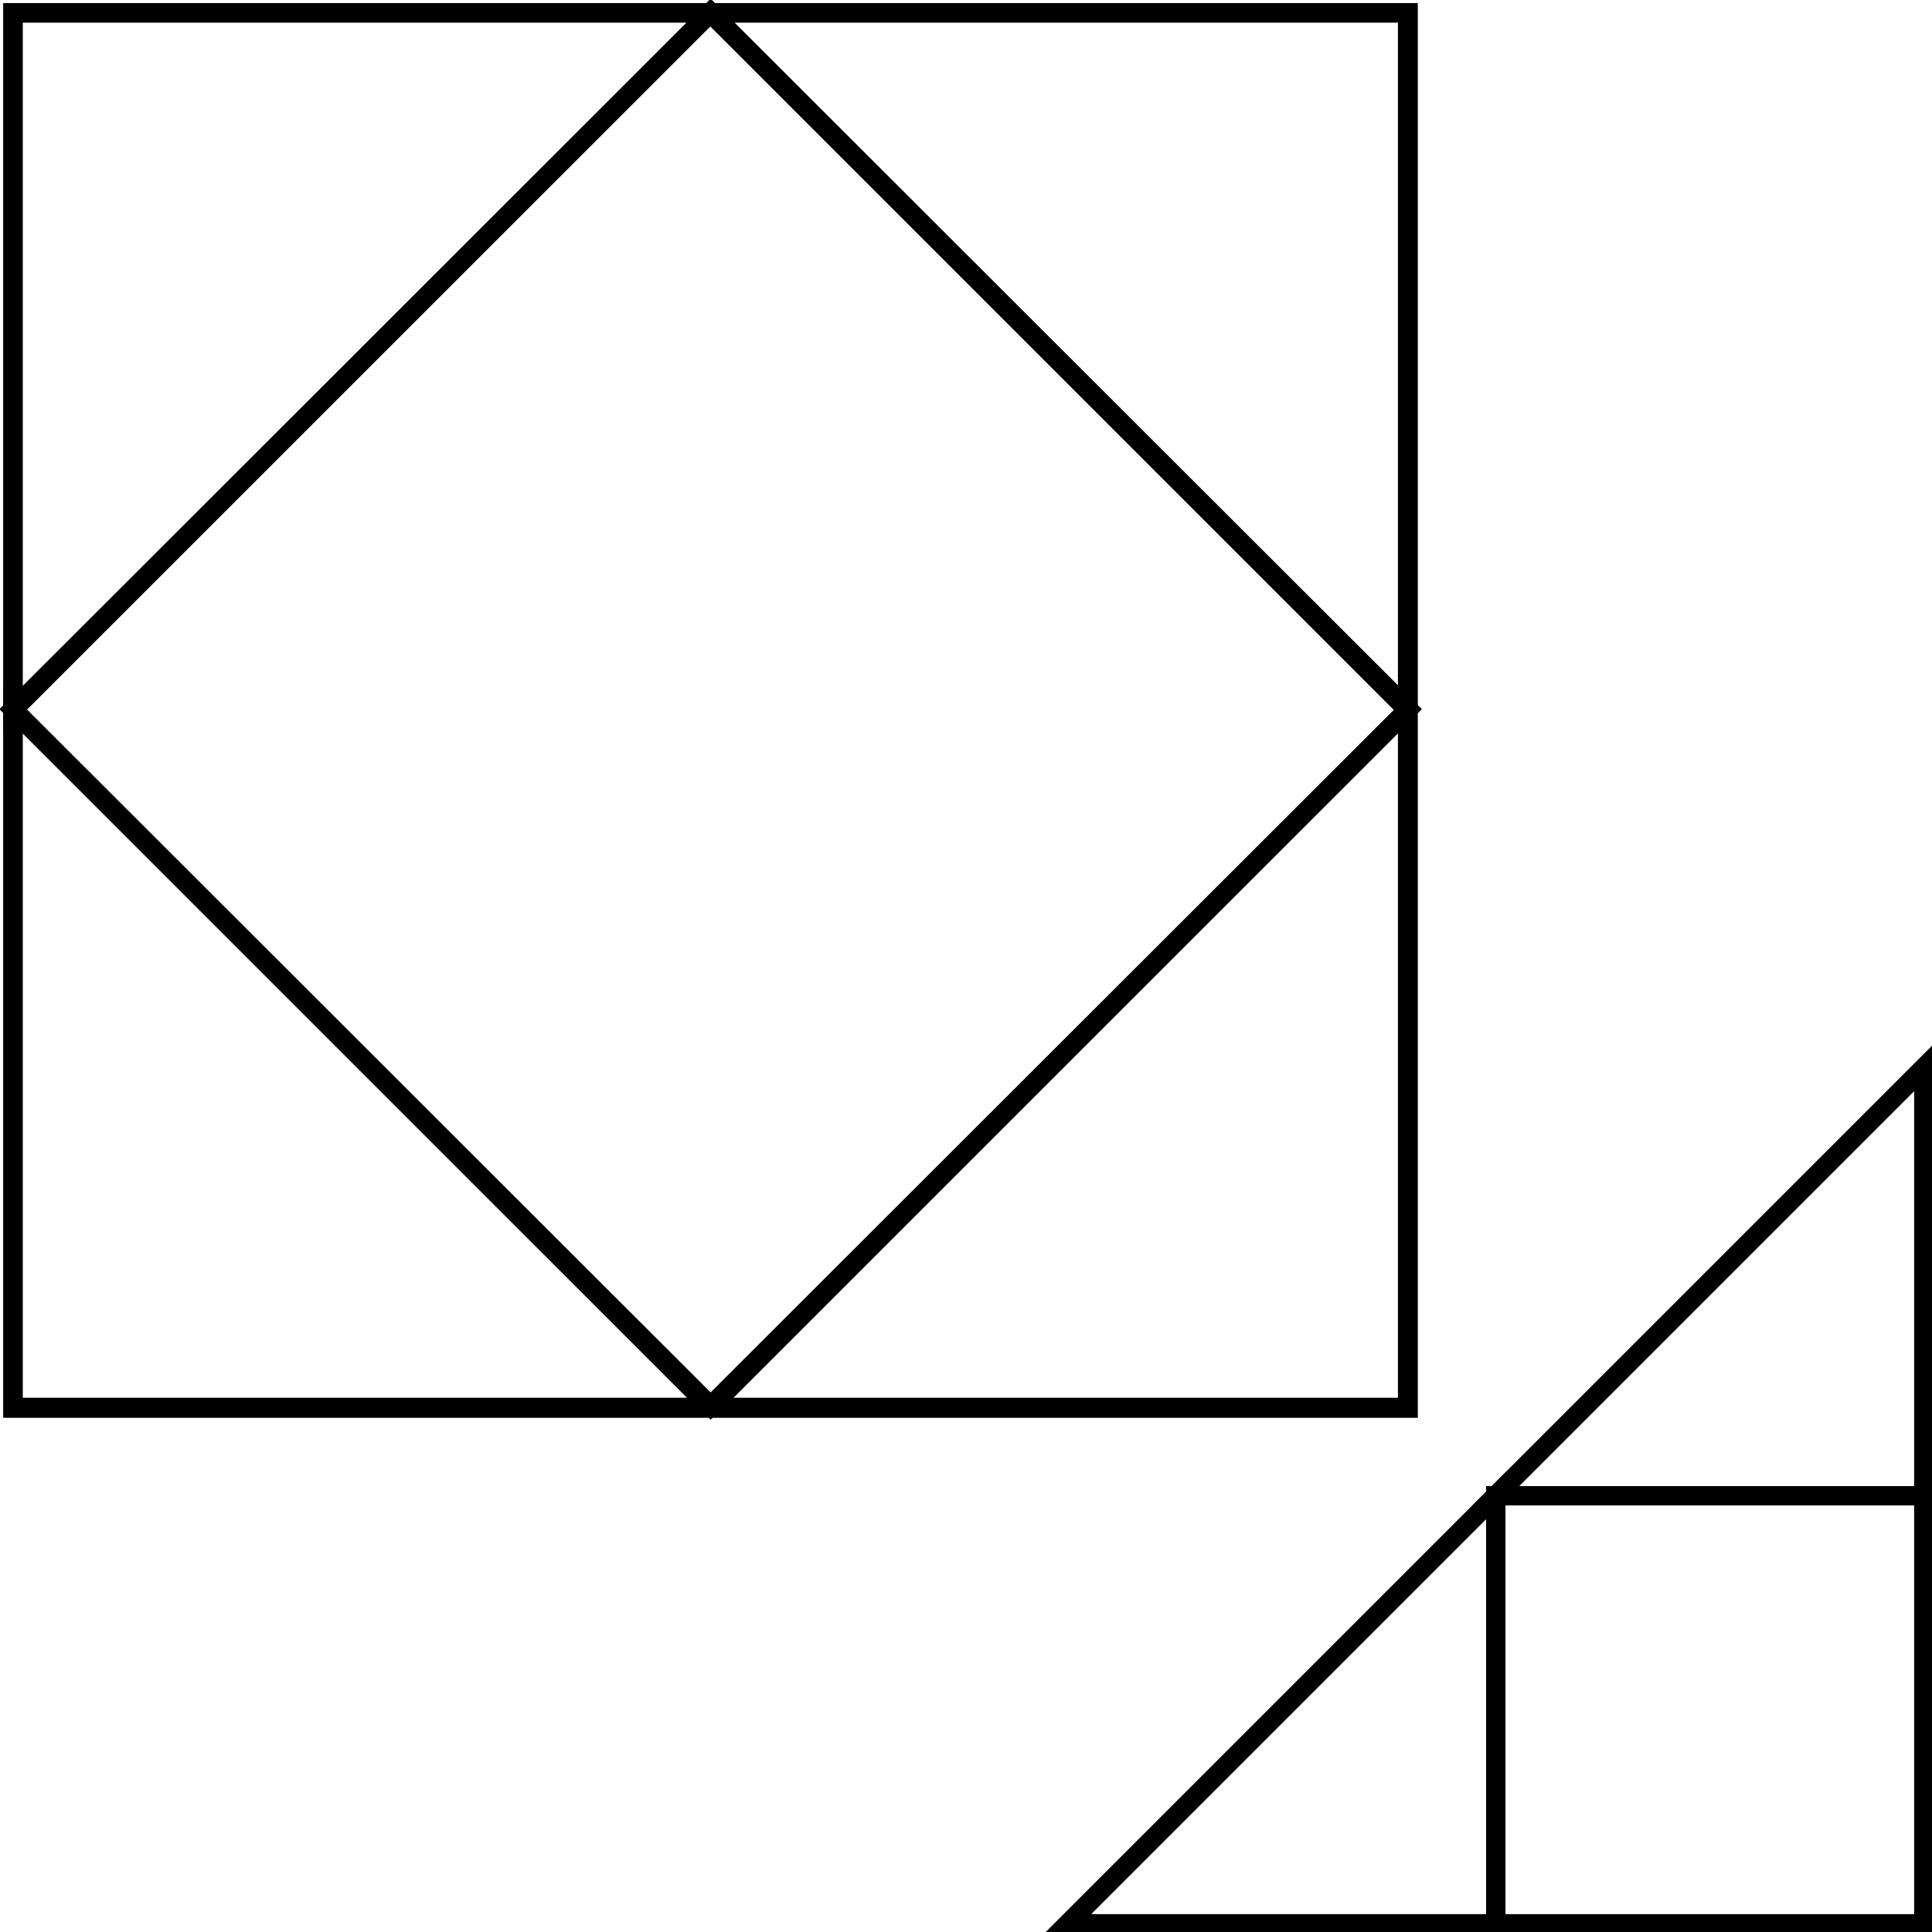 <?xml version="1.0" encoding="UTF-8" standalone="no"?>
<!-- Created with Inkscape (http://www.inkscape.org/) -->

<svg
   width="100mm"
   height="100mm"
   viewBox="0 0 100 100"
   version="1.1"
   id="svg1"
   sodipodi:docname="trisquare.svg"
   inkscape:version="1.3 (0e150ed, 2023-07-21)"
   xmlns:inkscape="http://www.inkscape.org/namespaces/inkscape"
   xmlns:sodipodi="http://sodipodi.sourceforge.net/DTD/sodipodi-0.dtd"
   xmlns="http://www.w3.org/2000/svg"
   xmlns:svg="http://www.w3.org/2000/svg">
  <sodipodi:namedview
     id="namedview1"
     pagecolor="#ffffff"
     bordercolor="#000000"
     borderopacity="0.25"
     inkscape:showpageshadow="2"
     inkscape:pageopacity="0.0"
     inkscape:pagecheckerboard="0"
     inkscape:deskcolor="#d1d1d1"
     inkscape:document-units="mm"
     showguides="true"
     inkscape:zoom="2.1965431"
     inkscape:cx="115.18098"
     inkscape:cy="178.9175"
     inkscape:window-width="1728"
     inkscape:window-height="1051"
     inkscape:window-x="0"
     inkscape:window-y="38"
     inkscape:window-maximized="1"
     inkscape:current-layer="g1" />
  <defs
     id="defs1" />
  <g
     inkscape:label="Layer 1"
     inkscape:groupmode="layer"
     id="layer1">
    <g
       id="g1"
       transform="matrix(1.183,0,0,1.183,-8.618,-33.618)"
       style="stroke-width:0.845;stroke-dasharray:none;fill:none">
      <path
         id="rect1-3"
         style="fill:none;stroke:#000000;stroke-width:0.845"
         transform="matrix(0.706,0.708,-0.706,0.708,0,0)"
         d="M 47.629,-6.729 90.777,-6.813 90.693,36.335 47.545,36.419 Z"
         sodipodi:nodetypes="ccccc" />
      <path
         style="fill:none;stroke:#000000;stroke-width:1;stroke-dasharray:none"
         d="M 0.673,36.779 V 72.885 H 36.779 Z"
         id="path3"
         transform="matrix(0.845,0,0,0.845,7.283,28.407)" />
      <path
         style="fill:none;stroke:#000000;stroke-width:1;stroke-dasharray:none"
         d="m 72.885,36.779 1e-6,36.106 H 36.779 Z"
         id="path4"
         transform="matrix(0.845,0,0,0.845,7.283,28.407)"
         sodipodi:nodetypes="cccc" />
      <path
         style="fill:none;stroke:#000000;stroke-width:1;stroke-dasharray:none"
         d="m 36.779,0.673 h 36.106 l 2e-6,36.106 z"
         id="path9"
         transform="matrix(0.845,0,0,0.845,7.283,28.407)" />
      <path
         style="fill:none;stroke:#000000;stroke-width:1;stroke-dasharray:none"
         d="M 36.779,0.673 H 0.673 l 1.6e-7,36.106 z"
         id="path10"
         transform="matrix(0.845,0,0,0.845,7.283,28.407)" />
    </g>
    <path
       id="rect1"
       style="fill:none;stroke:#000000"
       d="M 0.673,0.673 H 72.885 V 72.885 H 0.673 Z" />
  </g>
  <g
     inkscape:groupmode="layer"
     id="layer2"
     inkscape:label="Layer 2">
    <g
       id="g6">
      <path
         id="rect2"
         style="fill:none;stroke:#000000"
         d="M 77.421,77.421 H 99.578 V 99.578 H 77.421 Z" />
      <path
         style="fill:none;stroke:#000000;stroke-width:1;stroke-dasharray:none"
         d="M 99.578,55.264 V 77.421 H 77.421 Z"
         id="path7" />
      <path
         style="fill:none;stroke:#000000;stroke-width:1;stroke-dasharray:none"
         d="M 77.421,77.421 V 99.578 H 55.264 Z"
         id="path8" />
    </g>
    <path
       style="stroke-width:1;stroke-dasharray:none;fill:none;stroke:#000000"
       d="M 99.578,55.264 V 99.578 H 55.264 Z"
       id="path2" />
  </g>
</svg>
